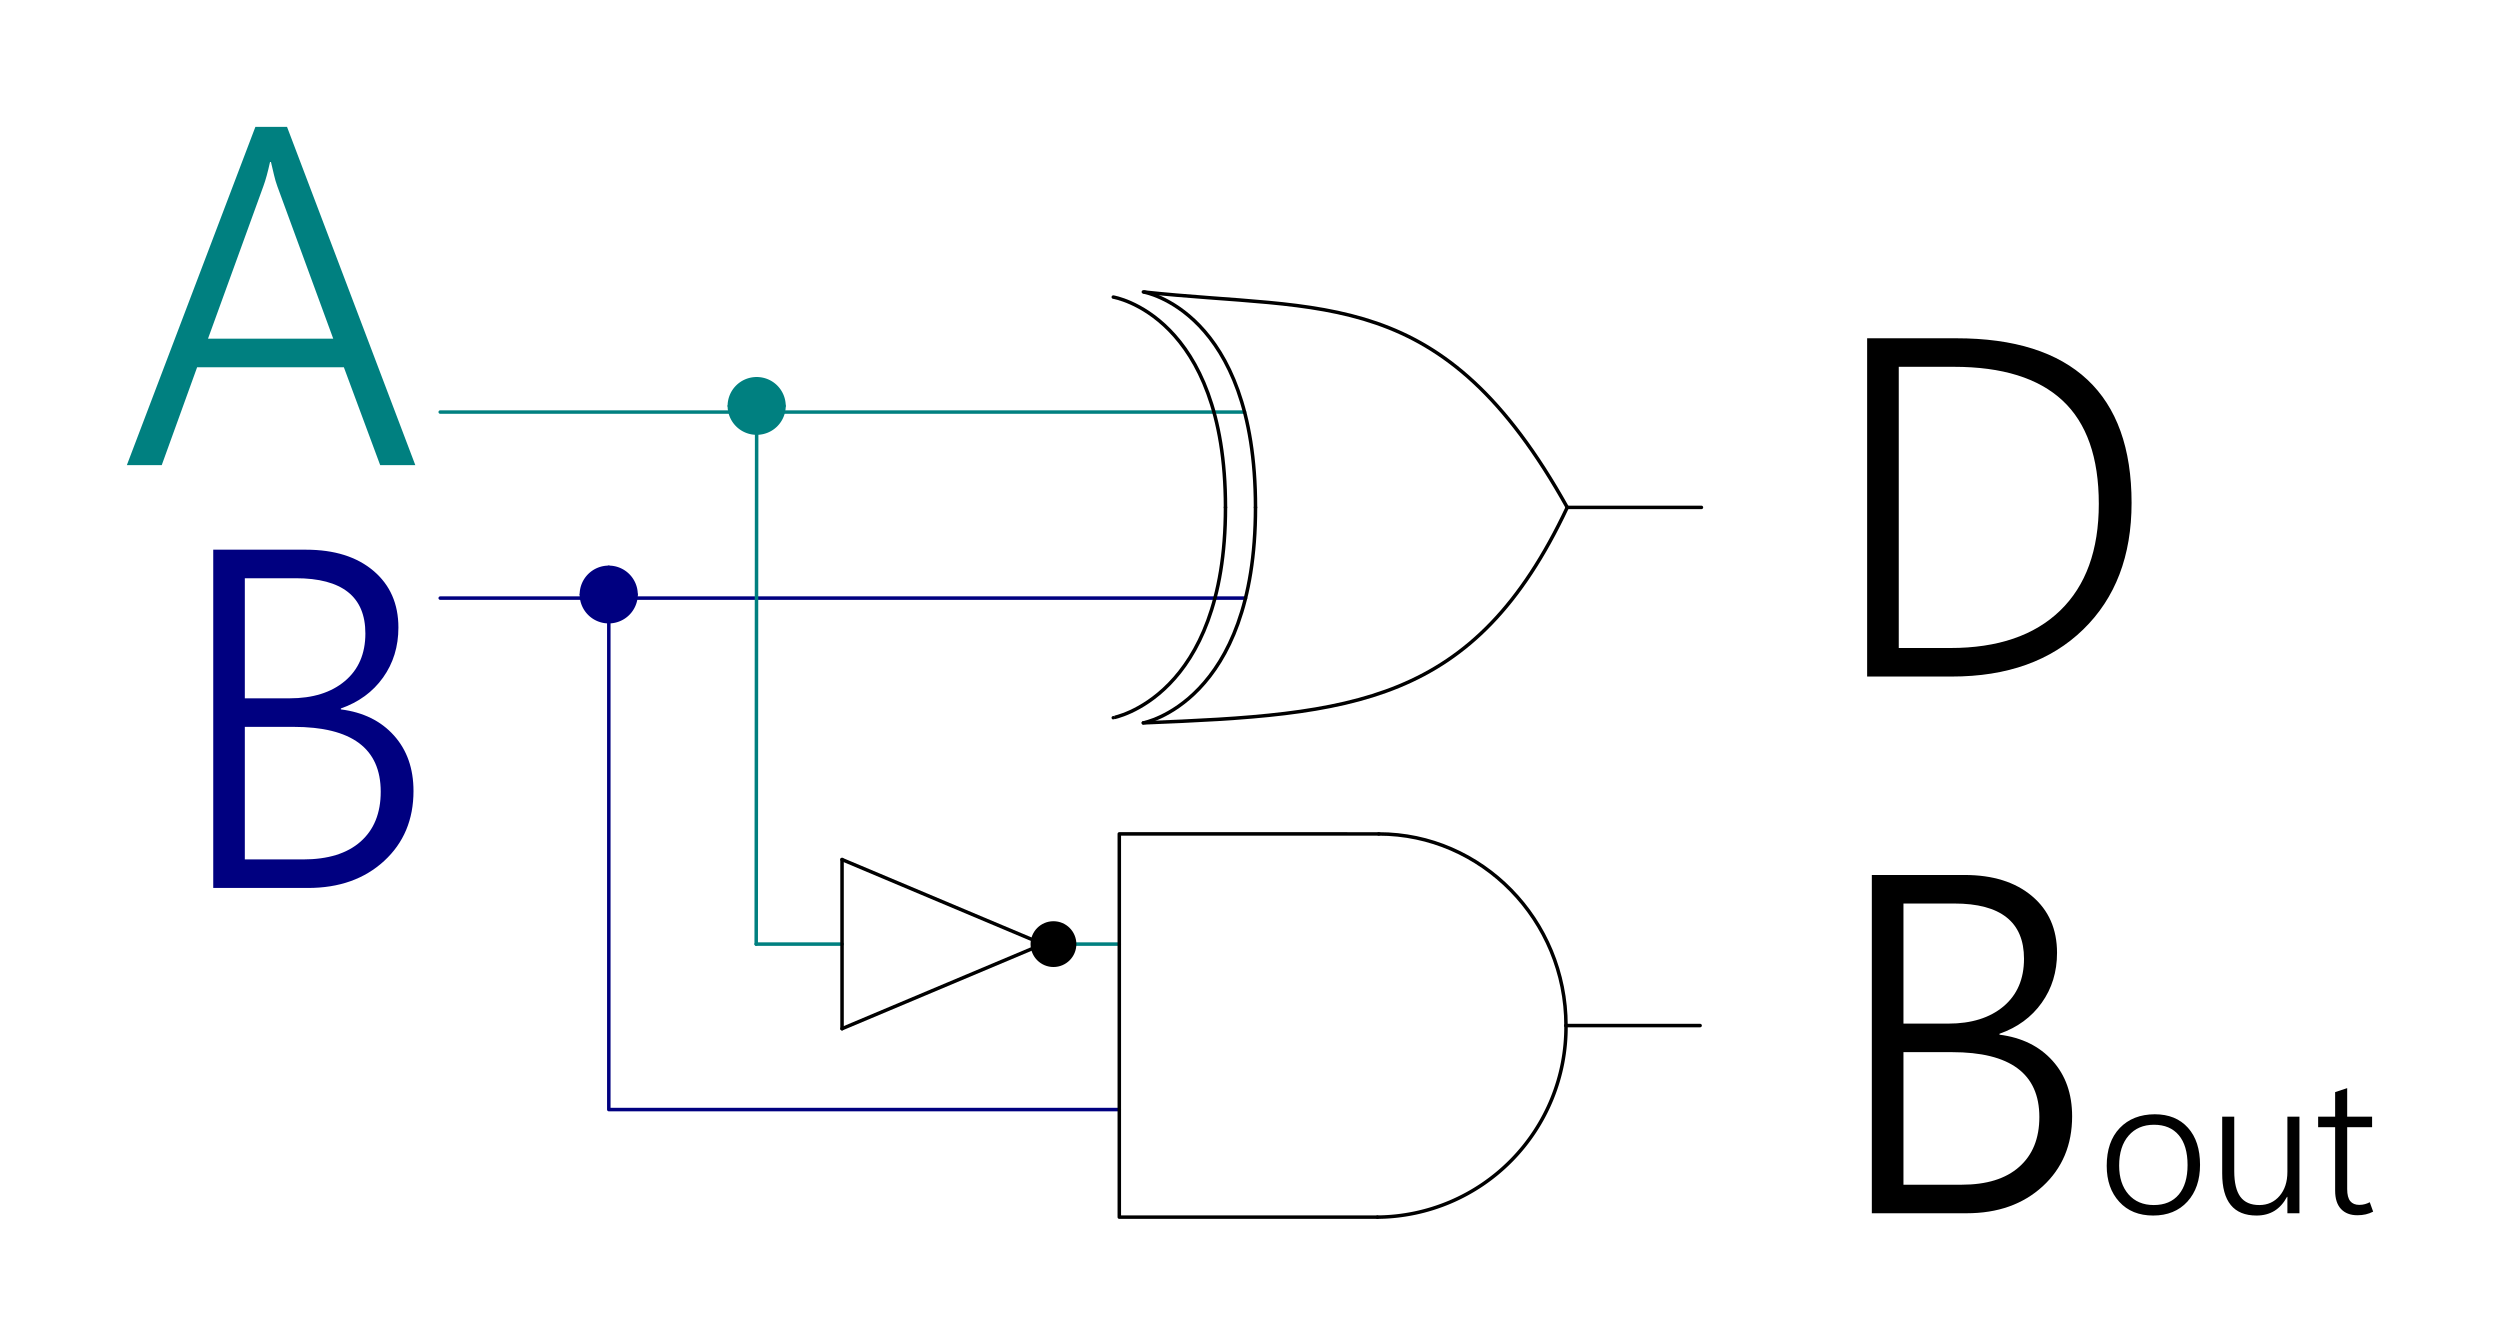 <?xml version="1.0" encoding="UTF-8"?>
<!-- 2023-04-16 23:04:31 Generated by QCAD 3.27.6 SVG Exporter -->
<svg width="177.374mm" height="95.356mm" viewBox="-40.411 -12 59.124 31.785" version="1.1" xmlns="http://www.w3.org/2000/svg" style="stroke-linecap:round;stroke-linejoin:round;fill:none">
    <g transform="scale(1,-1)">
        <!-- Line -->
        <path d="M-10.977,2.255 L-30,2.255 " style="stroke:#008080;stroke-width:0.083;"/>
        <!-- Line -->
        <path d="M-10.954,-2.145 L-30,-2.145 " style="stroke:#000080;stroke-width:0.083;"/>
        <!-- Line -->
        <path d="M-13.94,-10.328 L-15.496,-10.328 " style="stroke:#008080;stroke-width:0.083;"/>
        <!-- Line -->
        <path d="M-20.497,-10.328 L-22.527,-10.328 " style="stroke:#008080;stroke-width:0.083;"/>
        <!-- Polyline -->
        <path d="M-22.527,-10.328 L-22.516,2.479" style="stroke:#008080;stroke-width:0.083;"/>
        <!-- Polyline -->
        <path d="M-13.94,-14.241 L-26.013,-14.241 L-26.013,-2.058" style="stroke:#000080;stroke-width:0.083;"/>
        <!-- Polyline -->
        <path d="M-7.834,-16.785 L-13.94,-16.785 L-13.94,-7.721 L-7.805,-7.722" style="stroke:#000000;stroke-width:0.083;"/>
        <!-- Spline -->
        <path d="M-7.805,-7.722 C-5.373,-7.722 -3.376,-9.752 -3.376,-12.254" style="stroke:#000000;stroke-width:0.083;"/>
        <!-- Arc -->
        <path d="M-3.376,-12.254 A4.497,4.497 0 0,0 -7.834,-16.785" style="stroke:#000000;stroke-width:0.083;"/>
        <!-- Polyline -->
        <path d="M-3.346,0 L-0.173,0" style="stroke:#000000;stroke-width:0.083;"/>
        <!-- Polyline -->
        <path d="M-3.376,-12.254 L-0.204,-12.254" style="stroke:#000000;stroke-width:0.083;"/>
        <!-- Spline -->
        <path d="M-13.371,-5.096 C-13.38,-5.097 -10.719,-4.618 -10.719,0" style="stroke:#000000;stroke-width:0.083;"/>
        <!-- Spline -->
        <path d="M-10.719,0 C-10.719,4.664 -13.372,5.096 -13.371,5.096" style="stroke:#000000;stroke-width:0.083;"/>
        <!-- Spline -->
        <path d="M-13.371,5.096 C-9.086,4.629 -6.295,5.291 -3.346,0" style="stroke:#000000;stroke-width:0.083;"/>
        <!-- Spline -->
        <path d="M-3.346,0 C-5.545,-4.678 -8.429,-4.9 -13.371,-5.096" style="stroke:#000000;stroke-width:0.083;"/>
        <!-- Spline -->
        <path d="M-14.082,-4.974 C-14.091,-4.974 -11.429,-4.507 -11.429,0" style="stroke:#000000;stroke-width:0.083;"/>
        <!-- Spline -->
        <path d="M-11.429,0 C-11.429,4.551 -14.082,4.974 -14.082,4.974" style="stroke:#000000;stroke-width:0.083;"/>
        <!-- Arc -->
        <path d="M-25.369,-2.06 A0.644,0.644 0 0,0 -26.015,-2.702" style="stroke:#000080;stroke-width:0.083;"/>
        <!-- Arc -->
        <path d="M-21.87,2.4 A0.644,0.644 0 0,0 -22.516,1.758" style="stroke:#008080;stroke-width:0.083;"/>
        <!-- Arc -->
        <path d="M-26.015,-2.702 A0.644,0.644 0 0,0 -26.661,-2.06" style="stroke:#000080;stroke-width:0.083;"/>
        <!-- Arc -->
        <path d="M-22.516,1.758 A0.644,0.644 0 0,0 -23.162,2.4" style="stroke:#008080;stroke-width:0.083;"/>
        <!-- Arc -->
        <path d="M-26.661,-2.06 A0.644,0.644 0 0,0 -26.015,-1.418" style="stroke:#000080;stroke-width:0.083;"/>
        <!-- Arc -->
        <path d="M-23.162,2.4 A0.644,0.644 0 0,0 -22.516,3.042" style="stroke:#008080;stroke-width:0.083;"/>
        <!-- Arc -->
        <path d="M-26.015,-1.418 A0.644,0.644 0 0,0 -25.369,-2.06" style="stroke:#000080;stroke-width:0.083;"/>
        <!-- Arc -->
        <path d="M-22.516,3.042 A0.644,0.644 0 0,0 -21.87,2.4" style="stroke:#008080;stroke-width:0.083;"/>
        <!-- Text: Bout -->
        <g>
            <path d="M3.857,-16.693 L3.857,-8.693 L6.05,-8.693 C6.72,-8.693 7.251,-8.86 7.646,-9.193 C8.04,-9.525 8.237,-9.973 8.237,-10.534 C8.237,-10.984 8.116,-11.379 7.874,-11.717 C7.633,-12.056 7.3,-12.299 6.876,-12.448 L6.876,-12.47 C7.404,-12.537 7.822,-12.743 8.131,-13.087 C8.44,-13.431 8.594,-13.869 8.594,-14.4 C8.594,-15.077 8.362,-15.629 7.899,-16.055 C7.436,-16.48 6.837,-16.693 6.1,-16.693 Z M4.605,-9.368 L4.605,-12.208 L5.665,-12.208 C6.212,-12.208 6.647,-12.072 6.971,-11.801 C7.294,-11.529 7.456,-11.154 7.456,-10.674 C7.456,-10.239 7.318,-9.912 7.043,-9.695 C6.768,-9.477 6.357,-9.368 5.81,-9.368 Z M4.605,-12.883 L4.605,-16.018 L5.983,-16.018 C6.571,-16.018 7.024,-15.878 7.341,-15.597 C7.66,-15.316 7.819,-14.923 7.819,-14.417 C7.819,-13.904 7.646,-13.52 7.302,-13.265 C6.958,-13.01 6.442,-12.883 5.754,-12.883 Z" style="fill:#000000;fill-rule:evenodd;"/>
            <path d="M10.51,-16.747 C10.174,-16.747 9.906,-16.639 9.709,-16.422 C9.511,-16.206 9.412,-15.922 9.412,-15.571 C9.412,-15.19 9.515,-14.892 9.721,-14.677 C9.927,-14.462 10.203,-14.354 10.548,-14.352 C10.881,-14.352 11.143,-14.459 11.333,-14.671 C11.524,-14.883 11.619,-15.175 11.619,-15.549 C11.619,-15.909 11.519,-16.198 11.32,-16.418 C11.12,-16.637 10.85,-16.747 10.51,-16.747 M10.525,-16.499 C10.781,-16.499 10.978,-16.416 11.117,-16.25 C11.255,-16.084 11.324,-15.852 11.324,-15.553 C11.324,-15.247 11.255,-15.011 11.117,-14.847 C10.978,-14.682 10.783,-14.6 10.53,-14.6 C10.278,-14.6 10.078,-14.686 9.93,-14.857 C9.781,-15.028 9.706,-15.264 9.706,-15.566 C9.706,-15.851 9.78,-16.077 9.927,-16.246 C10.075,-16.415 10.274,-16.499 10.525,-16.499 M13.97,-16.693 L13.685,-16.693 L13.685,-16.305 L13.676,-16.305 C13.597,-16.452 13.498,-16.563 13.378,-16.637 C13.258,-16.71 13.117,-16.747 12.955,-16.747 C12.684,-16.747 12.481,-16.664 12.346,-16.498 C12.21,-16.332 12.143,-16.083 12.143,-15.752 L12.143,-14.408 L12.428,-14.408 L12.428,-15.696 C12.428,-15.971 12.477,-16.174 12.573,-16.304 C12.67,-16.434 12.819,-16.499 13.022,-16.499 C13.217,-16.499 13.376,-16.427 13.499,-16.284 C13.623,-16.14 13.685,-15.95 13.685,-15.714 L13.685,-14.408 L13.97,-14.408 Z M15.713,-16.655 C15.656,-16.684 15.598,-16.705 15.539,-16.719 C15.479,-16.733 15.413,-16.74 15.338,-16.74 C15.175,-16.74 15.046,-16.691 14.953,-16.592 C14.86,-16.493 14.814,-16.348 14.814,-16.156 L14.814,-14.658 L14.412,-14.658 L14.412,-14.408 L14.814,-14.408 L14.814,-13.828 L15.099,-13.734 L15.099,-14.408 L15.688,-14.408 L15.688,-14.658 L15.099,-14.658 L15.099,-16.122 C15.099,-16.253 15.124,-16.348 15.172,-16.407 C15.22,-16.465 15.291,-16.495 15.385,-16.495 C15.434,-16.495 15.479,-16.489 15.521,-16.477 C15.563,-16.465 15.6,-16.45 15.633,-16.432 Z" style="fill:#000000;fill-rule:evenodd;"/>
        </g>
        <!-- Text: D -->
        <g>
            <path d="M3.746,-4 L3.746,4 L5.855,4 C7.224,4 8.257,3.674 8.954,3.021 C9.651,2.368 10,1.397 10,0.106 C10,-1.147 9.619,-2.145 8.856,-2.887 C8.094,-3.629 7.058,-4 5.749,-4 Z M4.494,3.325 L4.494,-3.325 L5.715,-3.325 C6.835,-3.325 7.7,-3.03 8.31,-2.441 C8.92,-1.851 9.225,-1.01 9.225,0.084 C9.225,1.181 8.939,1.995 8.368,2.527 C7.797,3.059 6.941,3.325 5.799,3.325 Z" style="fill:#000000;fill-rule:evenodd;"/>
        </g>
        <!-- Text: A -->
        <g>
            <path d="M-37.411,1 L-34.371,9 L-33.623,9 L-30.589,1 L-31.42,1 L-32.279,3.315 L-35.749,3.315 L-36.586,1 Z M-35.492,3.99 L-32.53,3.99 L-33.852,7.594 C-33.882,7.676 -33.908,7.764 -33.93,7.859 C-33.953,7.954 -33.977,8.057 -34.003,8.169 L-34.025,8.169 C-34.051,8.05 -34.077,7.943 -34.103,7.848 C-34.129,7.753 -34.155,7.67 -34.181,7.6 Z" style="fill:#008080;fill-rule:evenodd;"/>
        </g>
        <!-- Text: B -->
        <g>
            <path d="M-35.368,-9 L-35.368,-1 L-33.176,-1 C-32.506,-1 -31.974,-1.166 -31.58,-1.499 C-31.186,-1.832 -30.989,-2.279 -30.989,-2.841 C-30.989,-3.291 -31.11,-3.685 -31.352,-4.024 C-31.593,-4.362 -31.926,-4.606 -32.35,-4.755 L-32.35,-4.777 C-31.822,-4.844 -31.404,-5.049 -31.095,-5.393 C-30.786,-5.737 -30.632,-6.175 -30.632,-6.707 C-30.632,-7.384 -30.863,-7.935 -31.326,-8.361 C-31.789,-8.787 -32.389,-9 -33.126,-9 Z M-34.621,-1.675 L-34.621,-4.515 L-33.561,-4.515 C-33.014,-4.515 -32.579,-4.379 -32.255,-4.107 C-31.932,-3.836 -31.77,-3.46 -31.77,-2.981 C-31.77,-2.545 -31.907,-2.219 -32.183,-2.001 C-32.458,-1.784 -32.869,-1.675 -33.416,-1.675 Z M-34.621,-5.19 L-34.621,-8.325 L-33.243,-8.325 C-32.655,-8.325 -32.202,-8.185 -31.884,-7.904 C-31.566,-7.623 -31.407,-7.23 -31.407,-6.724 C-31.407,-6.211 -31.579,-5.827 -31.923,-5.572 C-32.267,-5.317 -32.783,-5.19 -33.471,-5.19 Z" style="fill:#000080;fill-rule:evenodd;"/>
        </g>
        <!-- Hatch -->
        <path d="M-22.516,1.758 A0.644,0.644 0 0 0 -23.162,2.4 A0.644,0.644 0 0 0 -22.516,3.042 A0.644,0.644 0 0 0 -21.87,2.4 A0.644,0.644 0 0 0 -22.516,1.758" style="fill:#008080;fill-rule:evenodd;"/>
        <!-- Hatch -->
        <path d="M-26.015,-2.702 A0.644,0.644 0 0 0 -26.661,-2.06 A0.644,0.644 0 0 0 -26.015,-1.418 A0.644,0.644 0 0 0 -25.369,-2.06 A0.644,0.644 0 0 0 -26.015,-2.702" style="fill:#000080;fill-rule:evenodd;"/>
        <!-- Line -->
        <path d="M-15.746,-10.328 L-20.497,-8.328 " style="stroke:#000000;stroke-width:0.083;"/>
        <!-- Line -->
        <path d="M-20.497,-8.328 L-20.497,-12.328 " style="stroke:#000000;stroke-width:0.083;"/>
        <!-- Line -->
        <path d="M-20.497,-12.328 L-15.746,-10.328 " style="stroke:#000000;stroke-width:0.083;"/>
        <!-- Circle -->
        <!-- Circle -->
        <circle cx="-15.497" cy="-10.328" r="0.5" style="stroke:#000000;stroke-width:0.083;"/>
        <!-- Hatch -->
        <path d="M-14.996,-10.328 A0.5,0.5 0 0 1 -15.996,-10.328 A0.5,0.5 0 0 1 -14.996,-10.328" style="fill:#000000;fill-rule:evenodd;"/>
    </g>
</svg>
